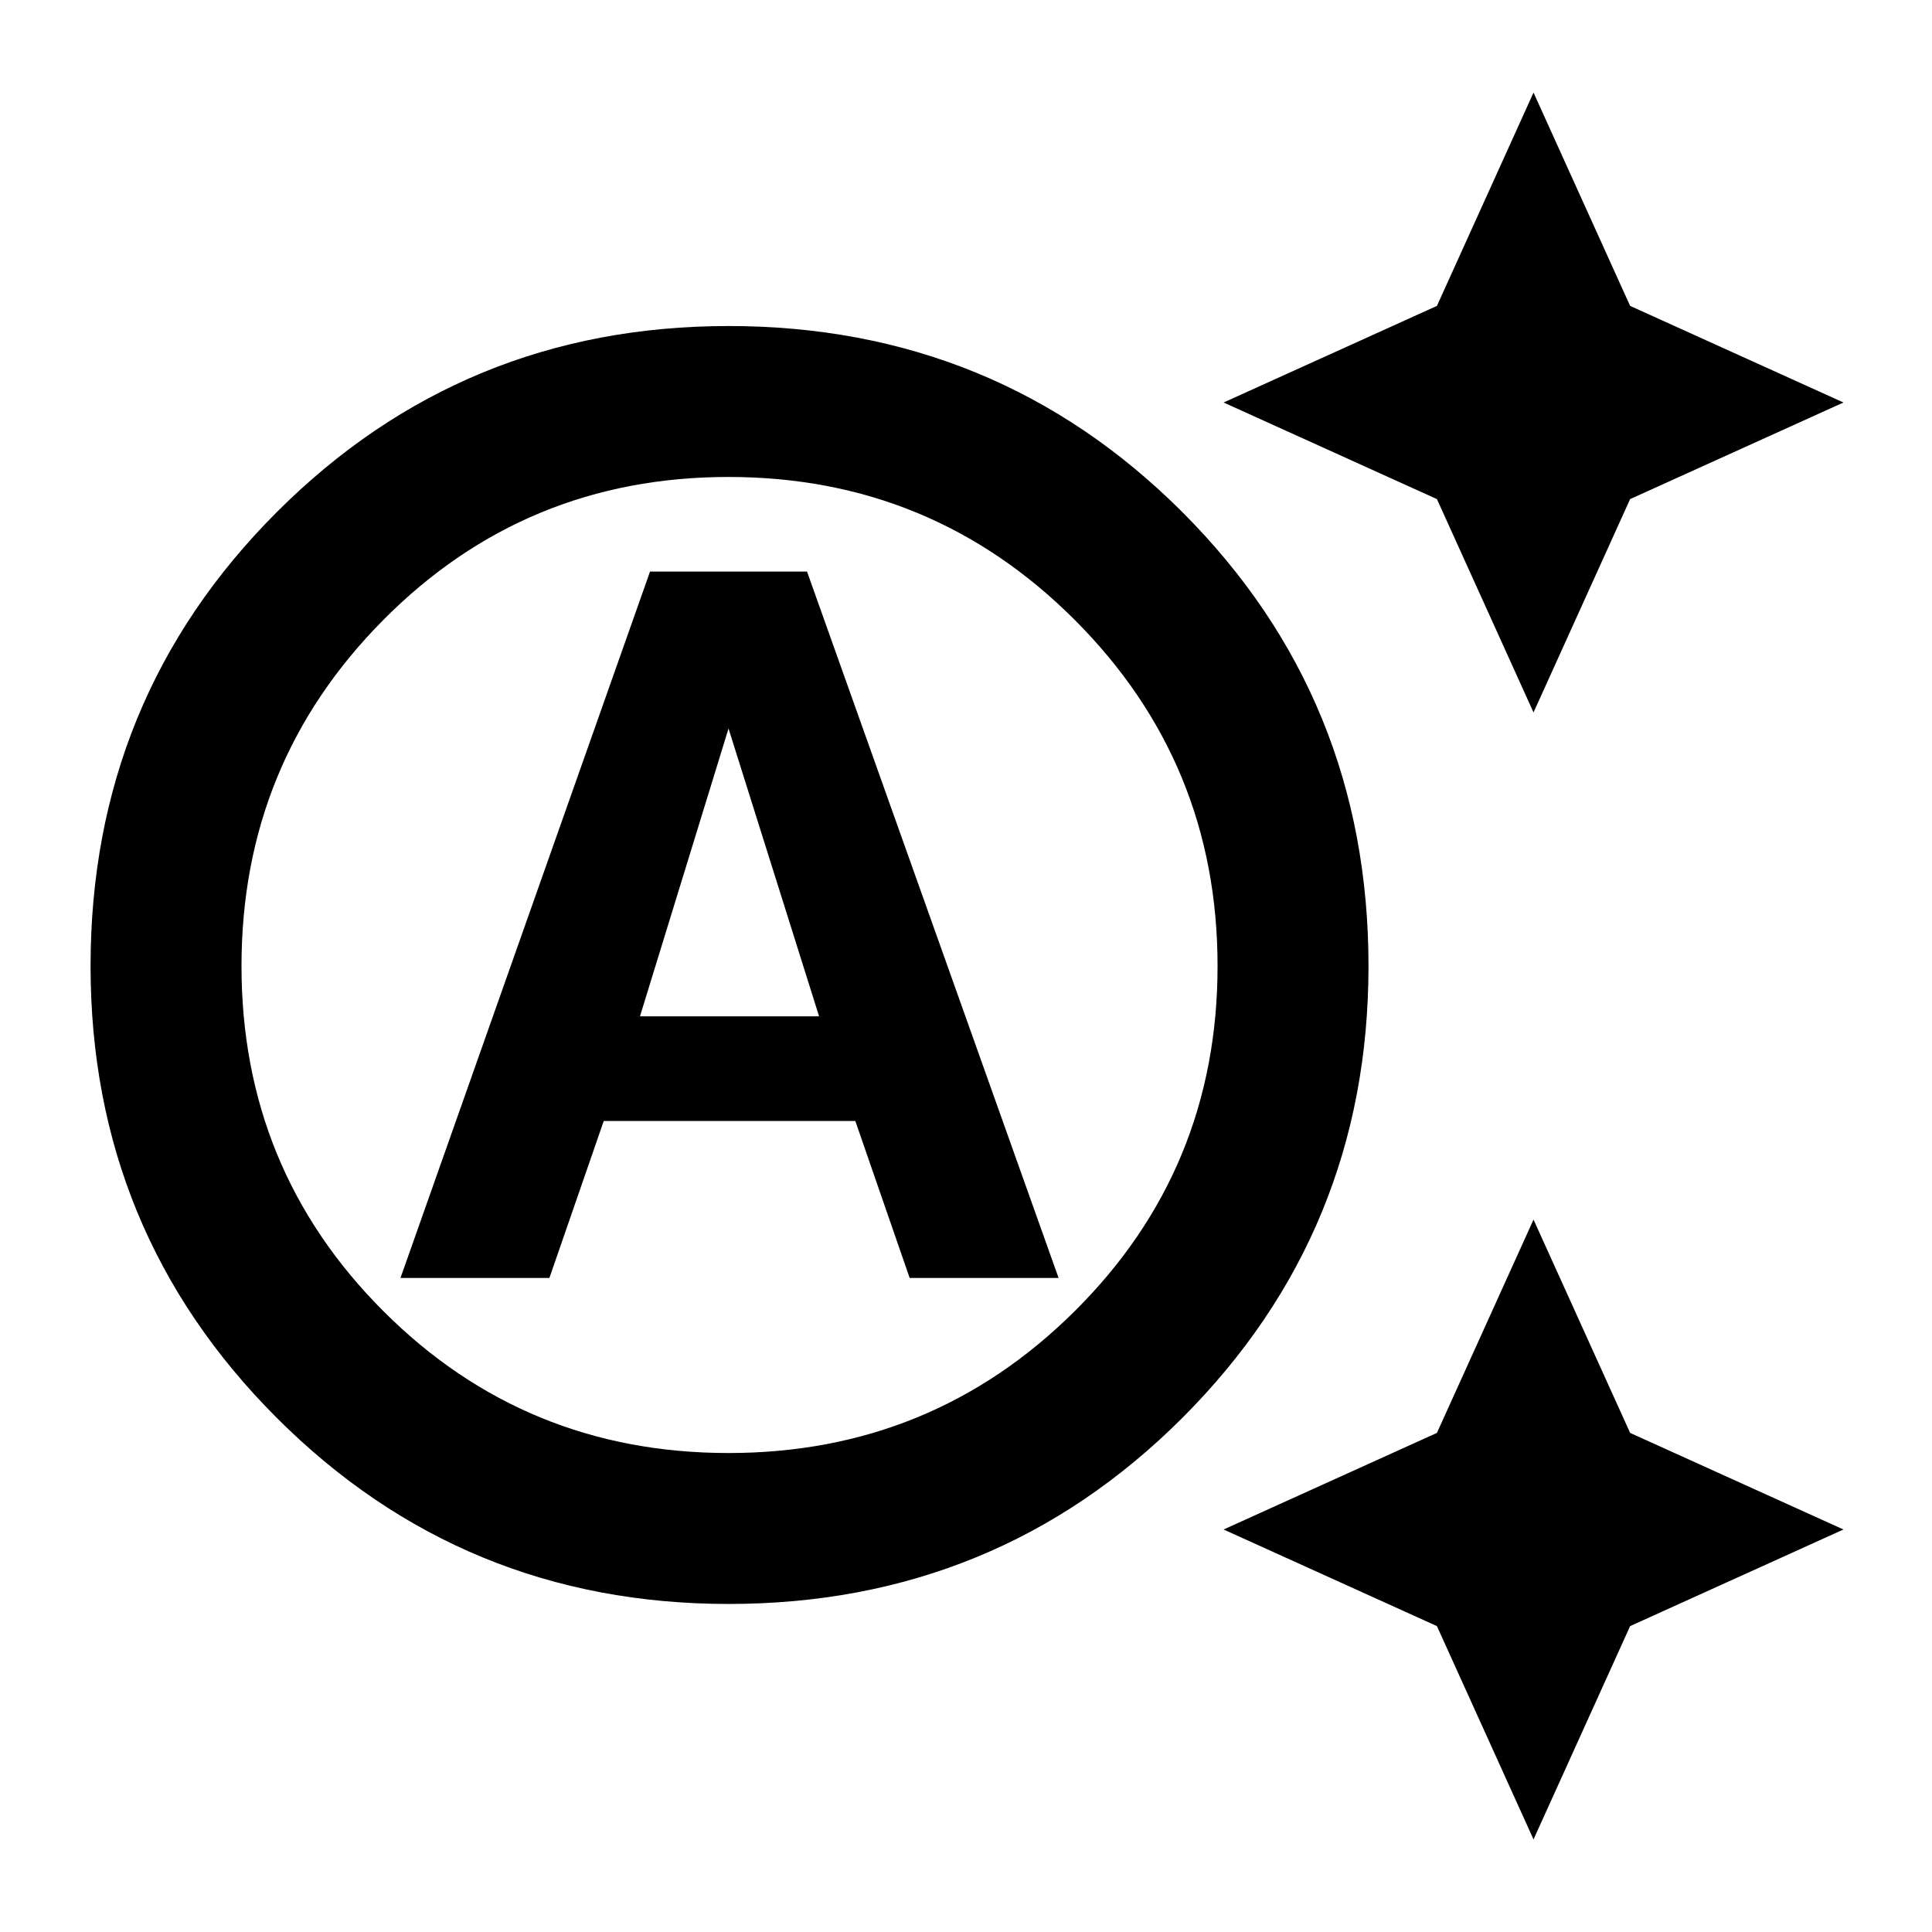 <svg xmlns="http://www.w3.org/2000/svg" height="24" width="24"><path d="M19.05 8.85 17.85 6.2 15.2 5 17.85 3.8 19.05 1.15 20.25 3.8 22.9 5 20.25 6.2ZM19.05 22.85 17.85 20.2 15.2 19 17.85 17.8 19.05 15.15 20.25 17.8 22.9 19 20.25 20.2ZM4.975 15.875 8.075 7.1H10.025L13.15 15.875H11.3L10.625 13.925H7.5L6.825 15.875ZM7.95 12.625H10.175L9.05 9.05ZM9.05 18.05Q11.575 18.05 13.35 16.288Q15.125 14.525 15.125 12Q15.125 9.475 13.35 7.7Q11.575 5.925 9.05 5.925Q6.525 5.925 4.763 7.7Q3 9.475 3 12Q3 14.525 4.763 16.288Q6.525 18.05 9.05 18.05ZM9.05 19.925Q5.75 19.925 3.438 17.613Q1.125 15.3 1.125 12Q1.125 8.675 3.438 6.362Q5.75 4.05 9.05 4.05Q12.375 4.05 14.688 6.362Q17 8.675 17 12Q17 15.3 14.688 17.613Q12.375 19.925 9.05 19.925Z"/></svg>